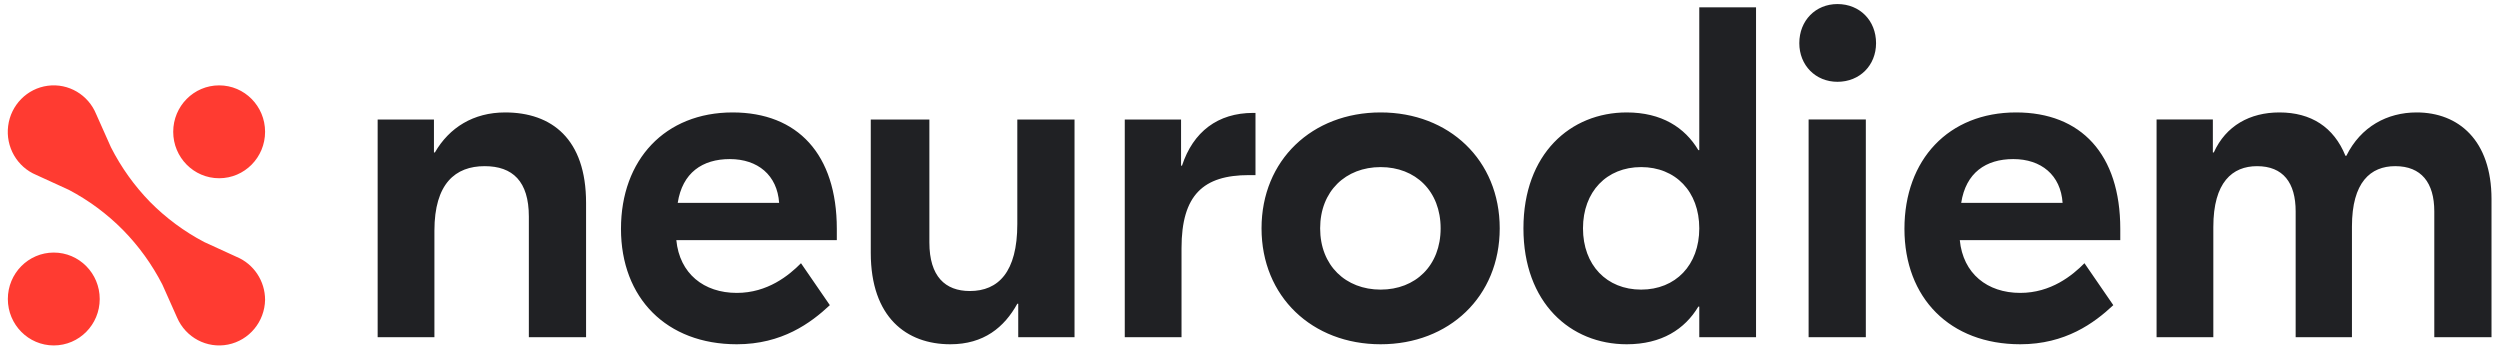 <svg fill="none" height="29" viewBox="0 0 205 29" width="205" xmlns="http://www.w3.org/2000/svg"><g clip-rule="evenodd" fill-rule="evenodd"><path d="m41.421 9.22c3.815 0 6.637 2.164 6.637 7.418v11.012h-4.692v-9.891c0-2.898-1.335-4.134-3.624-4.134-2.403 0-4.12 1.43-4.12 5.293v8.732h-4.654v-17.851h4.616v2.705h.076c1.183-2.048 3.166-3.284 5.76-3.284zm18.653 0c5.34 0 8.545 3.439 8.545 9.544v.927h-13.16c.267 2.743 2.251 4.327 4.959 4.327 2.518 0 4.272-1.43 5.264-2.434l2.365 3.439c-1.564 1.468-3.929 3.207-7.629 3.207-5.76 0-9.498-3.787-9.498-9.466s3.624-9.544 9.155-9.544zm-.229 3.825c-2.251 0-3.891 1.121-4.272 3.593h8.316c-.153-2.28-1.755-3.593-4.043-3.593zm18.081 15.185c-3.586 0-6.523-2.202-6.523-7.496v-10.934h4.806v10.084c0 2.782 1.297 3.98 3.319 3.98 2.327 0 3.891-1.546 3.891-5.487v-8.578h4.692v17.851h-4.616v-2.743h-.076c-1.068 1.932-2.747 3.323-5.493 3.323zm25.024-18.971v5.1h-.534c-3.738 0-5.531 1.623-5.531 5.989v7.303h-4.654v-17.851h4.616v3.786h.076c.915-2.782 2.937-4.327 5.836-4.327zm10.261-.039c5.608 0 9.766 3.902 9.766 9.505 0 5.602-4.158 9.505-9.766 9.505-5.607 0-9.765-3.902-9.765-9.505 0-5.603 4.158-9.505 9.765-9.505zm0 4.482c-2.861 0-4.959 1.971-4.959 5.023 0 3.052 2.098 5.023 4.959 5.023s4.921-1.971 4.921-5.023c0-3.052-2.06-5.023-4.921-5.023zm20.18 14.528c-4.616 0-8.469-3.4-8.469-9.505 0-6.105 3.853-9.505 8.469-9.505 2.861 0 4.768 1.236 5.874 3.091h.076v-11.707h4.654v27.046h-4.654v-2.511h-.076c-1.106 1.855-3.013 3.091-5.874 3.091zm1.182-4.482c2.823 0 4.768-2.009 4.768-5.023 0-3.014-1.945-5.023-4.768-5.023s-4.768 2.009-4.768 5.023c0 3.014 1.945 5.023 4.768 5.023zm16.098-23.415c1.831 0 3.166 1.352 3.166 3.207 0 1.816-1.335 3.168-3.166 3.168-1.793 0-3.128-1.352-3.128-3.168 0-1.855 1.335-3.207 3.128-3.207zm-2.365 27.317v-17.851h4.692v17.851zm17.013-18.43c5.34 0 8.544 3.439 8.544 9.544v.927h-13.16c.267 2.743 2.251 4.327 4.959 4.327 2.518 0 4.272-1.43 5.264-2.434l2.365 3.439c-1.564 1.468-3.929 3.207-7.629 3.207-5.76 0-9.498-3.787-9.498-9.466s3.624-9.544 9.155-9.544zm-.229 3.825c-2.251 0-3.891 1.121-4.272 3.593h8.315c-.152-2.28-1.754-3.593-4.043-3.593zm11.749 14.605v-17.851h4.615v2.705h.077c.992-2.202 2.975-3.284 5.378-3.284 2.594 0 4.463 1.198 5.417 3.555h.076c1.183-2.396 3.357-3.555 5.76-3.555 3.434 0 6.142 2.28 6.142 7.109v11.321h-4.692v-10.316c0-2.357-1.068-3.709-3.204-3.709-2.022 0-3.548 1.314-3.548 4.946v9.08h-4.616v-10.316c0-2.357-1.03-3.709-3.166-3.709-2.021 0-3.585 1.314-3.585 4.984v9.041z" fill="#202124"/><path d="m21.737 10.808c0 2.103-1.686 3.808-3.767 3.808s-3.767-1.705-3.767-3.808c0-2.103 1.686-3.808 3.767-3.808s3.767 1.705 3.767 3.808zm-13.56 13.71c0 2.103-1.686 3.808-3.767 3.808s-3.767-1.705-3.767-3.808 1.686-3.808 3.767-3.808 3.767 1.705 3.767 3.808zm11.225-3.455c1.412.588 2.334 1.98 2.335 3.526-.036 1.791-1.298 3.315-3.033 3.664-1.735.349-3.475-.572-4.184-2.214l-1.205-2.702c-.848-1.654-1.94-3.167-3.239-4.487-1.303-1.316-2.797-2.422-4.43-3.282l-2.667-1.221c-1.582-.655-2.531-2.307-2.31-4.024.22-1.717 1.554-3.068 3.249-3.292 1.695-.223 3.326.737 3.973 2.34l1.205 2.702c.839 1.652 1.921 3.165 3.209 4.487 1.303 1.316 2.797 2.422 4.43 3.282z" fill="#ff3b31"/></g></svg>